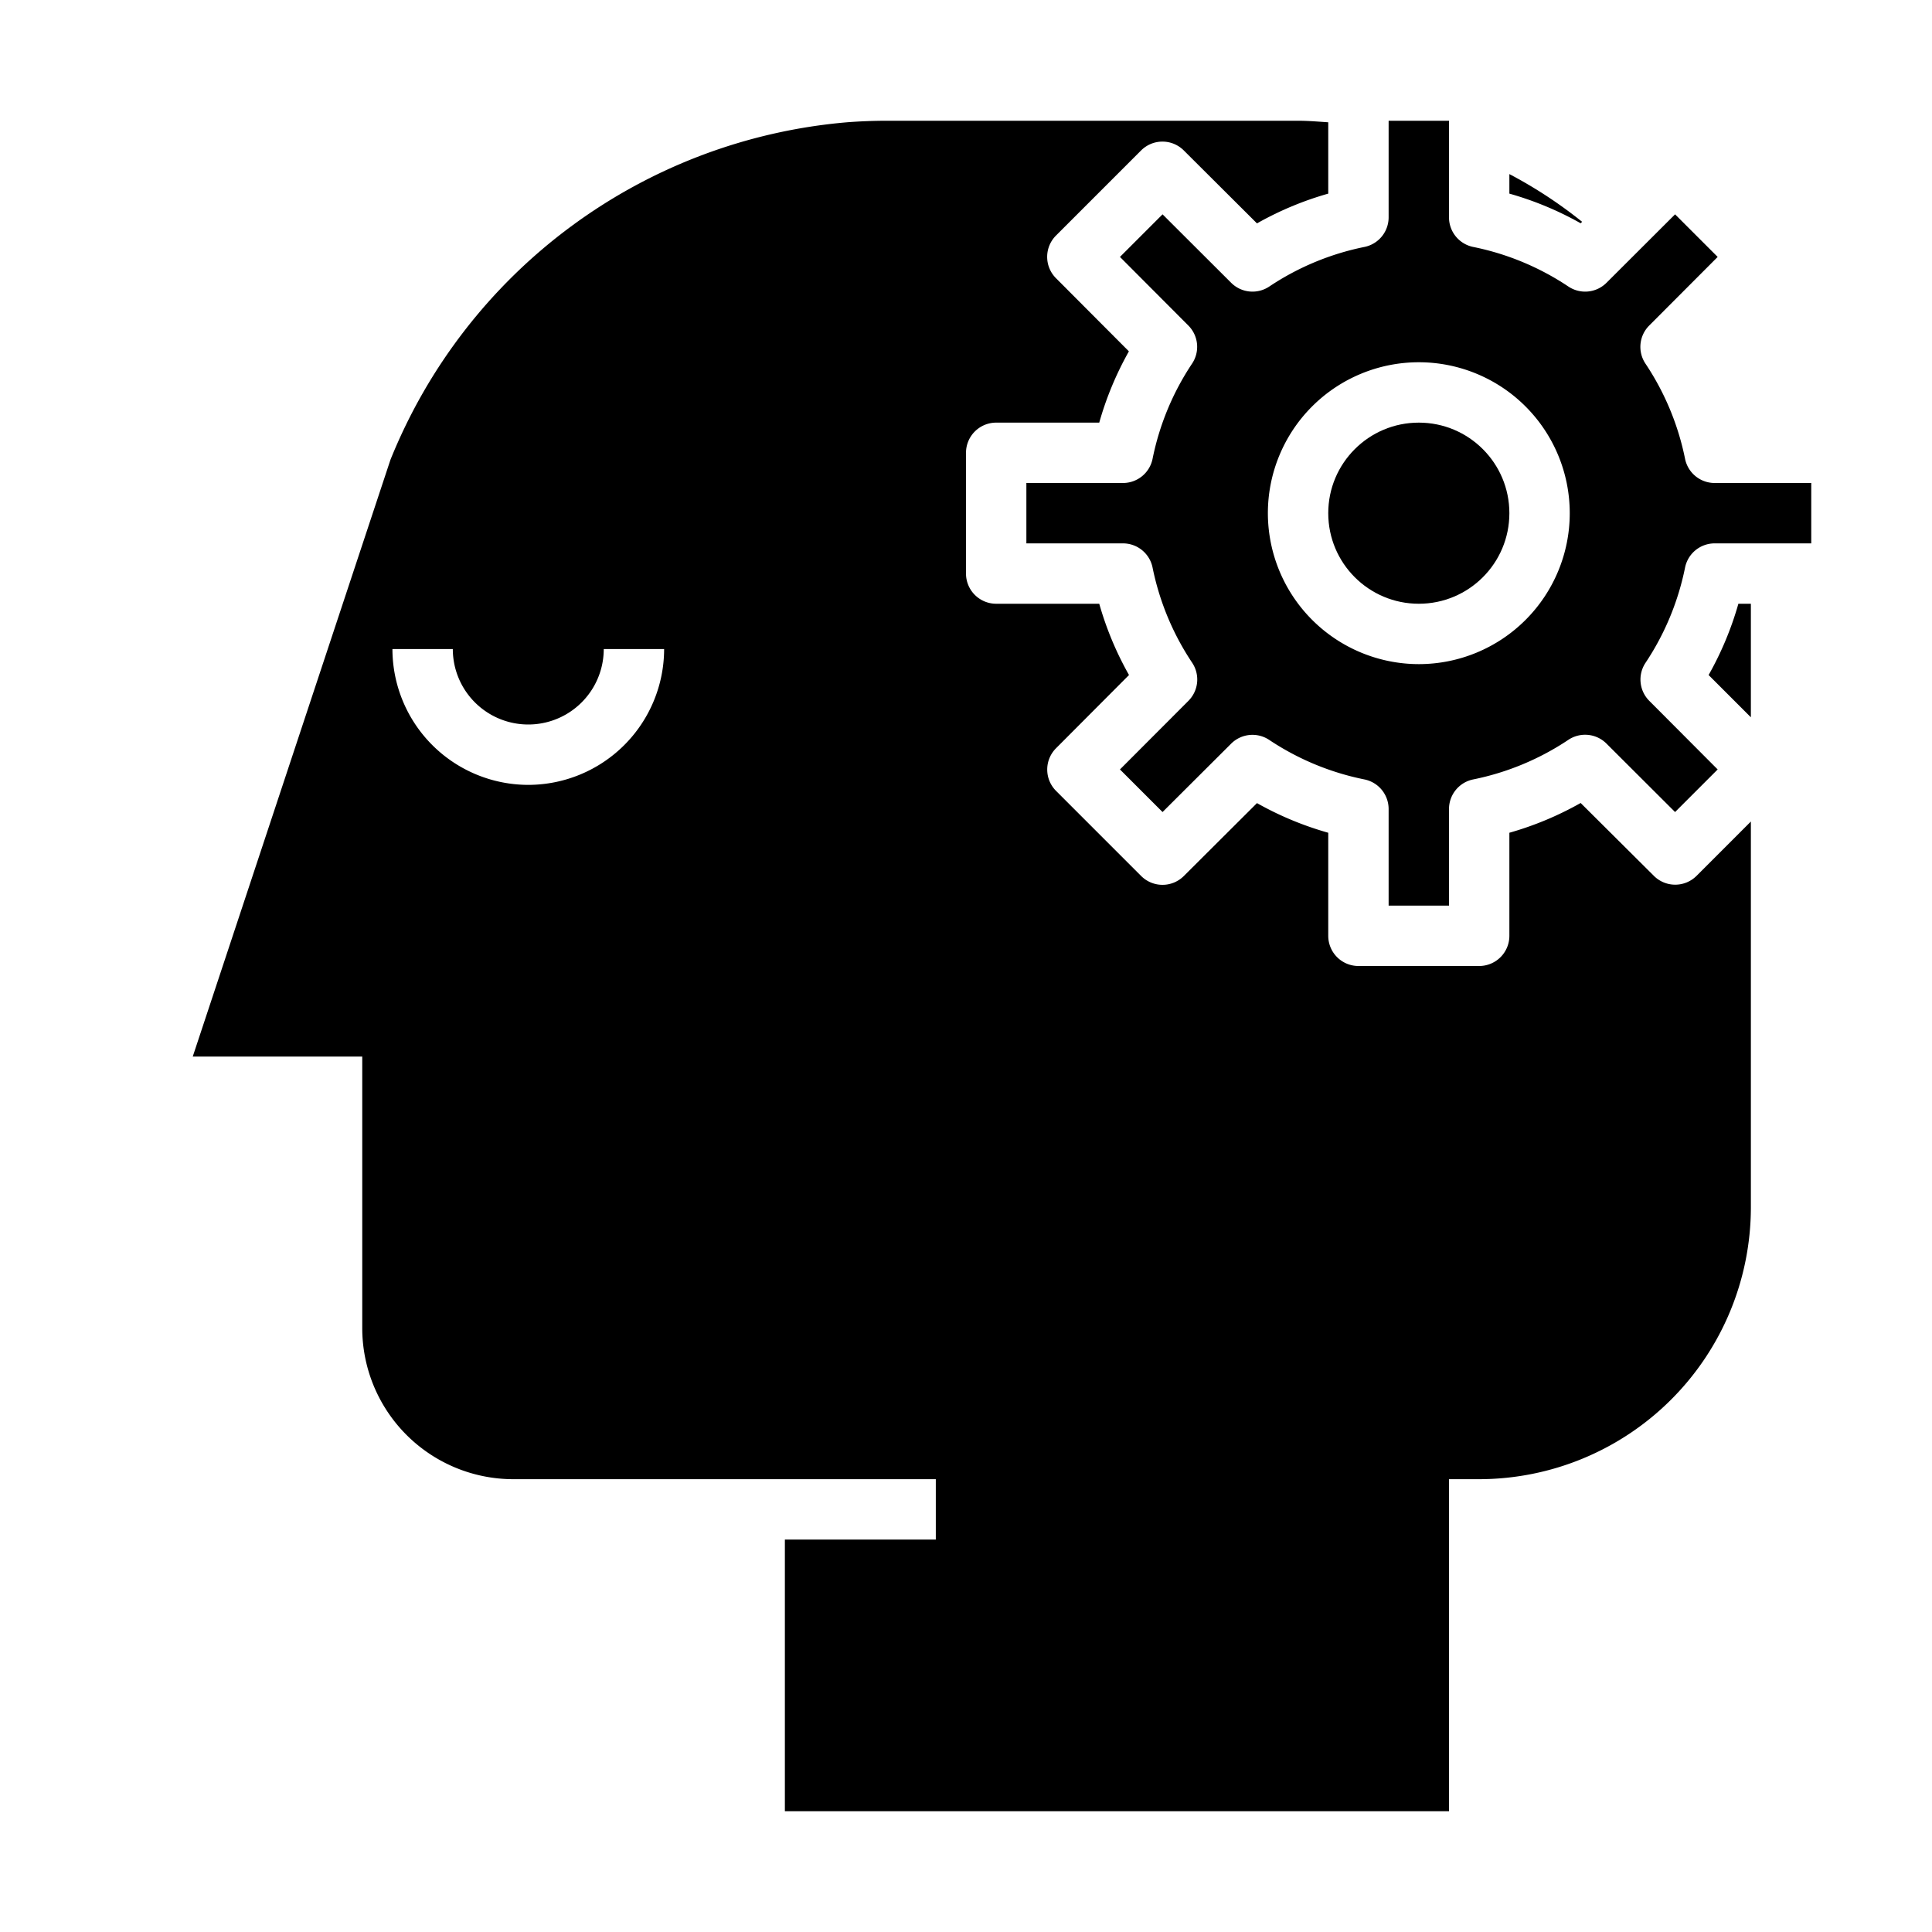 <svg xmlns="http://www.w3.org/2000/svg" viewBox="0 0 64 64" x="0px" y="0px"><g><path d="M48,30V26.8a1,1,0,0,1,.8-.98,8.821,8.821,0,0,0,3.154-1.312,1,1,0,0,1,1.261.123L55.489,26.9,56.9,25.489l-2.266-2.273a1,1,0,0,1-.123-1.261A8.839,8.839,0,0,0,55.82,18.8a1,1,0,0,1,.98-.8H60V16H56.8a1,1,0,0,1-.98-.8,8.821,8.821,0,0,0-1.312-3.154,1,1,0,0,1,.123-1.261L56.9,8.511,55.489,7.1,53.216,9.369a1,1,0,0,1-1.261.123A8.821,8.821,0,0,0,48.8,8.18,1,1,0,0,1,48,7.2V4H46V7.2a1,1,0,0,1-.8.98,8.821,8.821,0,0,0-3.154,1.312,1,1,0,0,1-1.261-.123L38.511,7.1,37.1,8.511l2.266,2.273a1,1,0,0,1,.123,1.261A8.821,8.821,0,0,0,38.18,15.2a1,1,0,0,1-.98.8H34v2h3.2a1,1,0,0,1,.98.8,8.839,8.839,0,0,0,1.312,3.154,1,1,0,0,1-.123,1.261L37.1,25.489,38.511,26.9l2.273-2.266a1,1,0,0,1,1.261-.123A8.821,8.821,0,0,0,45.2,25.82a1,1,0,0,1,.8.98V30ZM42,17a5,5,0,1,1,5,5A5.006,5.006,0,0,1,42,17Z"></path><circle cx="47" cy="17" r="3"></circle><path d="M56.6,22.361l1.4,1.4V20h-.414A10.775,10.775,0,0,1,56.6,22.361Z"></path><path d="M52.41,7.348A14.9,14.9,0,0,0,50,5.767v.647a10.775,10.775,0,0,1,2.361.982Z"></path><path d="M29.391,4q-.672,0-1.336.051a17.954,17.954,0,0,0-15.121,11.18L6.385,35H12v9a5.006,5.006,0,0,0,5,5H31v2H26v9H48V49h1a9.011,9.011,0,0,0,9-9V27.214l-1.8,1.8a1,1,0,0,1-1.413,0L52.361,26.6A10.775,10.775,0,0,1,50,27.586V31a1,1,0,0,1-1,1H45a1,1,0,0,1-1-1V27.586a10.775,10.775,0,0,1-2.361-.982l-2.423,2.415a1,1,0,0,1-1.413,0l-2.82-2.82a1,1,0,0,1,0-1.413L37.4,22.361A10.775,10.775,0,0,1,36.414,20H33a1,1,0,0,1-1-1V15a1,1,0,0,1,1-1h3.414a10.775,10.775,0,0,1,.982-2.361L34.981,9.216a1,1,0,0,1,0-1.413l2.82-2.82a1,1,0,0,1,1.413,0L41.639,7.4A10.775,10.775,0,0,1,44,6.414V4.051C43.668,4.029,43.338,4,43,4H29.391ZM17.5,26A4.505,4.505,0,0,1,13,21.5h2a2.5,2.5,0,0,0,5,0h2A4.505,4.505,0,0,1,17.5,26Z"></path></g></svg>